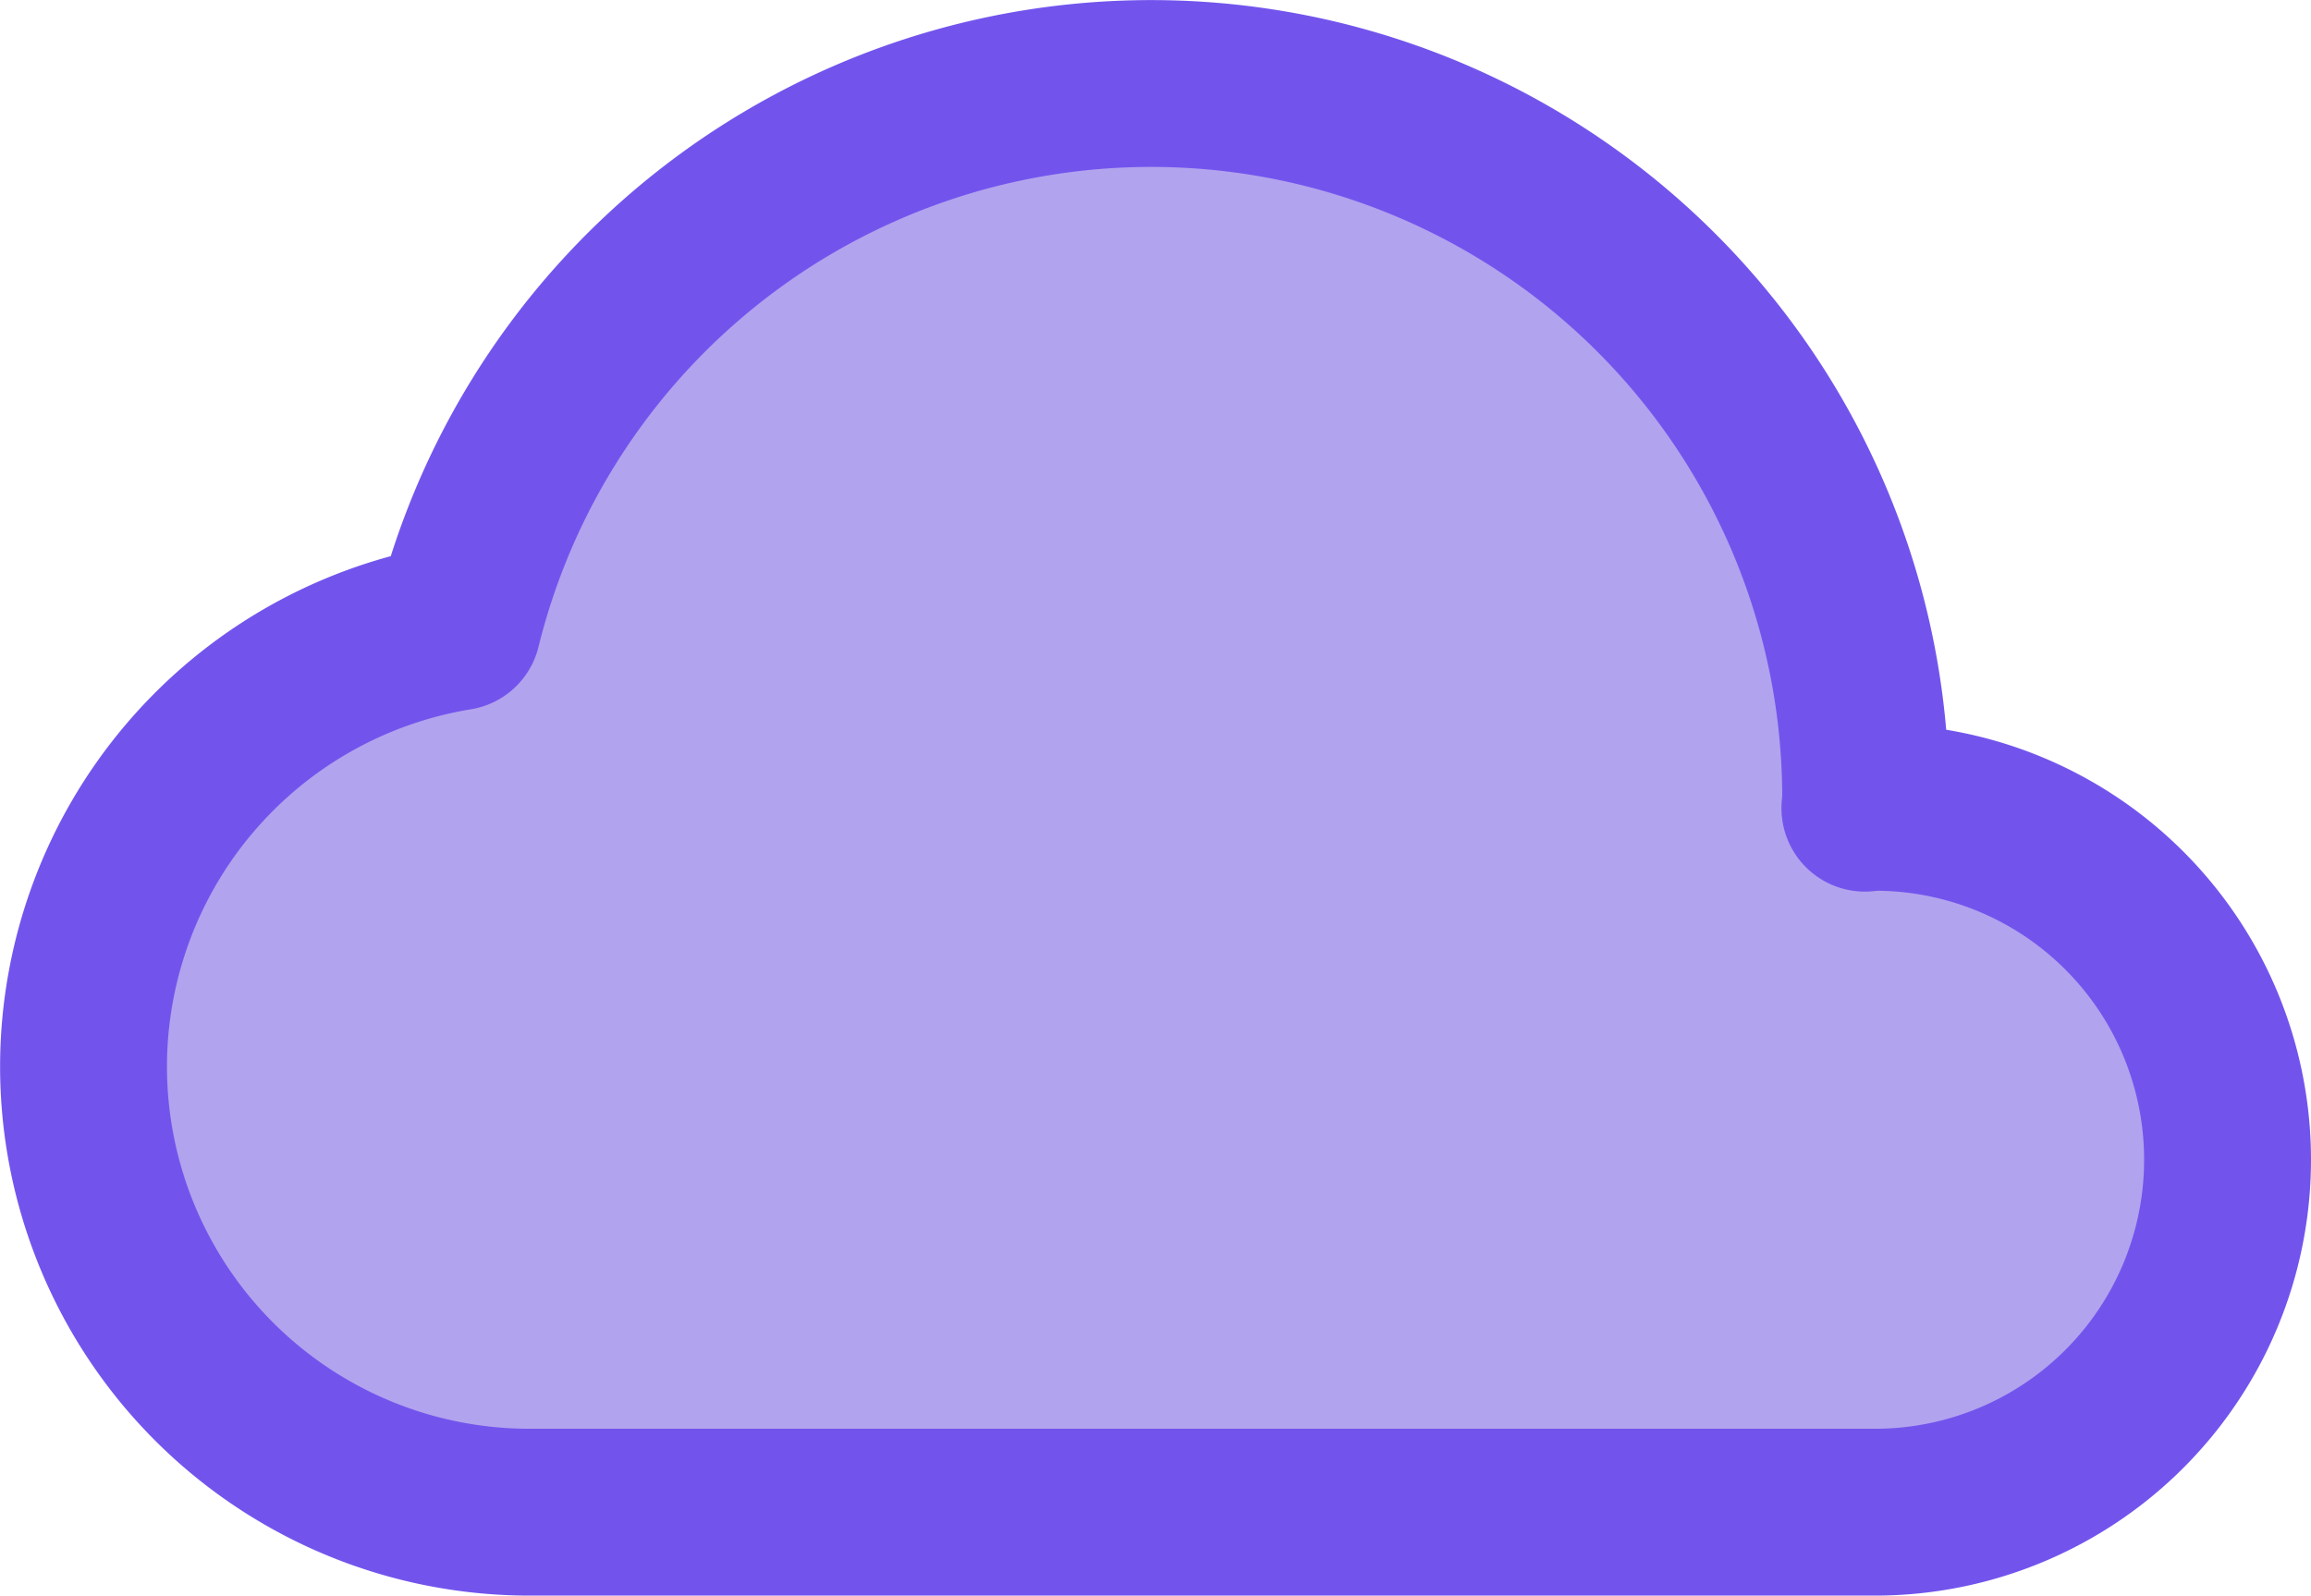 <?xml version="1.0" encoding="UTF-8" standalone="no"?>
<!-- Created with Inkscape (http://www.inkscape.org/) -->

<svg
   width="26.809mm"
   height="18.515mm"
   viewBox="0 0 26.809 18.515"
   version="1.1"
   id="svg1"
   inkscape:version="1.3.2 (091e20e, 2023-11-25, custom)"
   sodipodi:docname="network asset.svg"
   xml:space="preserve"
   xmlns:inkscape="http://www.inkscape.org/namespaces/inkscape"
   xmlns:sodipodi="http://sodipodi.sourceforge.net/DTD/sodipodi-0.dtd"
   xmlns="http://www.w3.org/2000/svg"
   xmlns:svg="http://www.w3.org/2000/svg"
   xmlns:rdf="http://www.w3.org/1999/02/22-rdf-syntax-ns#"
   xmlns:cc="http://creativecommons.org/ns#"
   xmlns:dc="http://purl.org/dc/elements/1.1/"><sodipodi:namedview
     id="namedview1"
     pagecolor="#ffffff"
     bordercolor="#cccccc"
     borderopacity="1"
     inkscape:showpageshadow="0"
     inkscape:pageopacity="1"
     inkscape:pagecheckerboard="0"
     inkscape:deskcolor="#d1d1d1"
     inkscape:document-units="mm"
     inkscape:zoom="0.36213173"
     inkscape:cx="1372.4288"
     inkscape:cy="661.36155"
     inkscape:window-width="1920"
     inkscape:window-height="1009"
     inkscape:window-x="-8"
     inkscape:window-y="-8"
     inkscape:window-maximized="1"
     inkscape:current-layer="layer1"
     showguides="true" /><defs
     id="defs1" /><g
     inkscape:label="Layer 1"
     inkscape:groupmode="layer"
     id="layer1"
     transform="translate(-276.952,-199.248)"><g
       id="g27"><g
         id="g26"
         style="fill:#b2a3ee;fill-opacity:1;stroke:#7254ed;stroke-opacity:1"><path
           id="path5"
           style="fill:#b2a3ee;fill-opacity:1;stroke:#7254ed;stroke-width:1.936;stroke-linecap:round;stroke-linejoin:round;stroke-dashoffset:24.44;stroke-opacity:1"
           d="m 290.306,200.217 a 8.289,8.289 0 0 1 8.289,8.29 8.289,8.289 0 0 1 -0.009,0.119 4.089,4.089 0 0 1 0.118,-0.01 4.089,4.089 0 0 1 4.089,4.09 4.089,4.089 0 0 1 -4.089,4.089 h -8.397 -7.213 a 5.173,5.173 0 0 1 -5.173,-5.173 5.173,5.173 0 0 1 4.338,-5.099 8.289,8.289 0 0 1 8.049,-6.306 z" /></g></g></g></svg>
